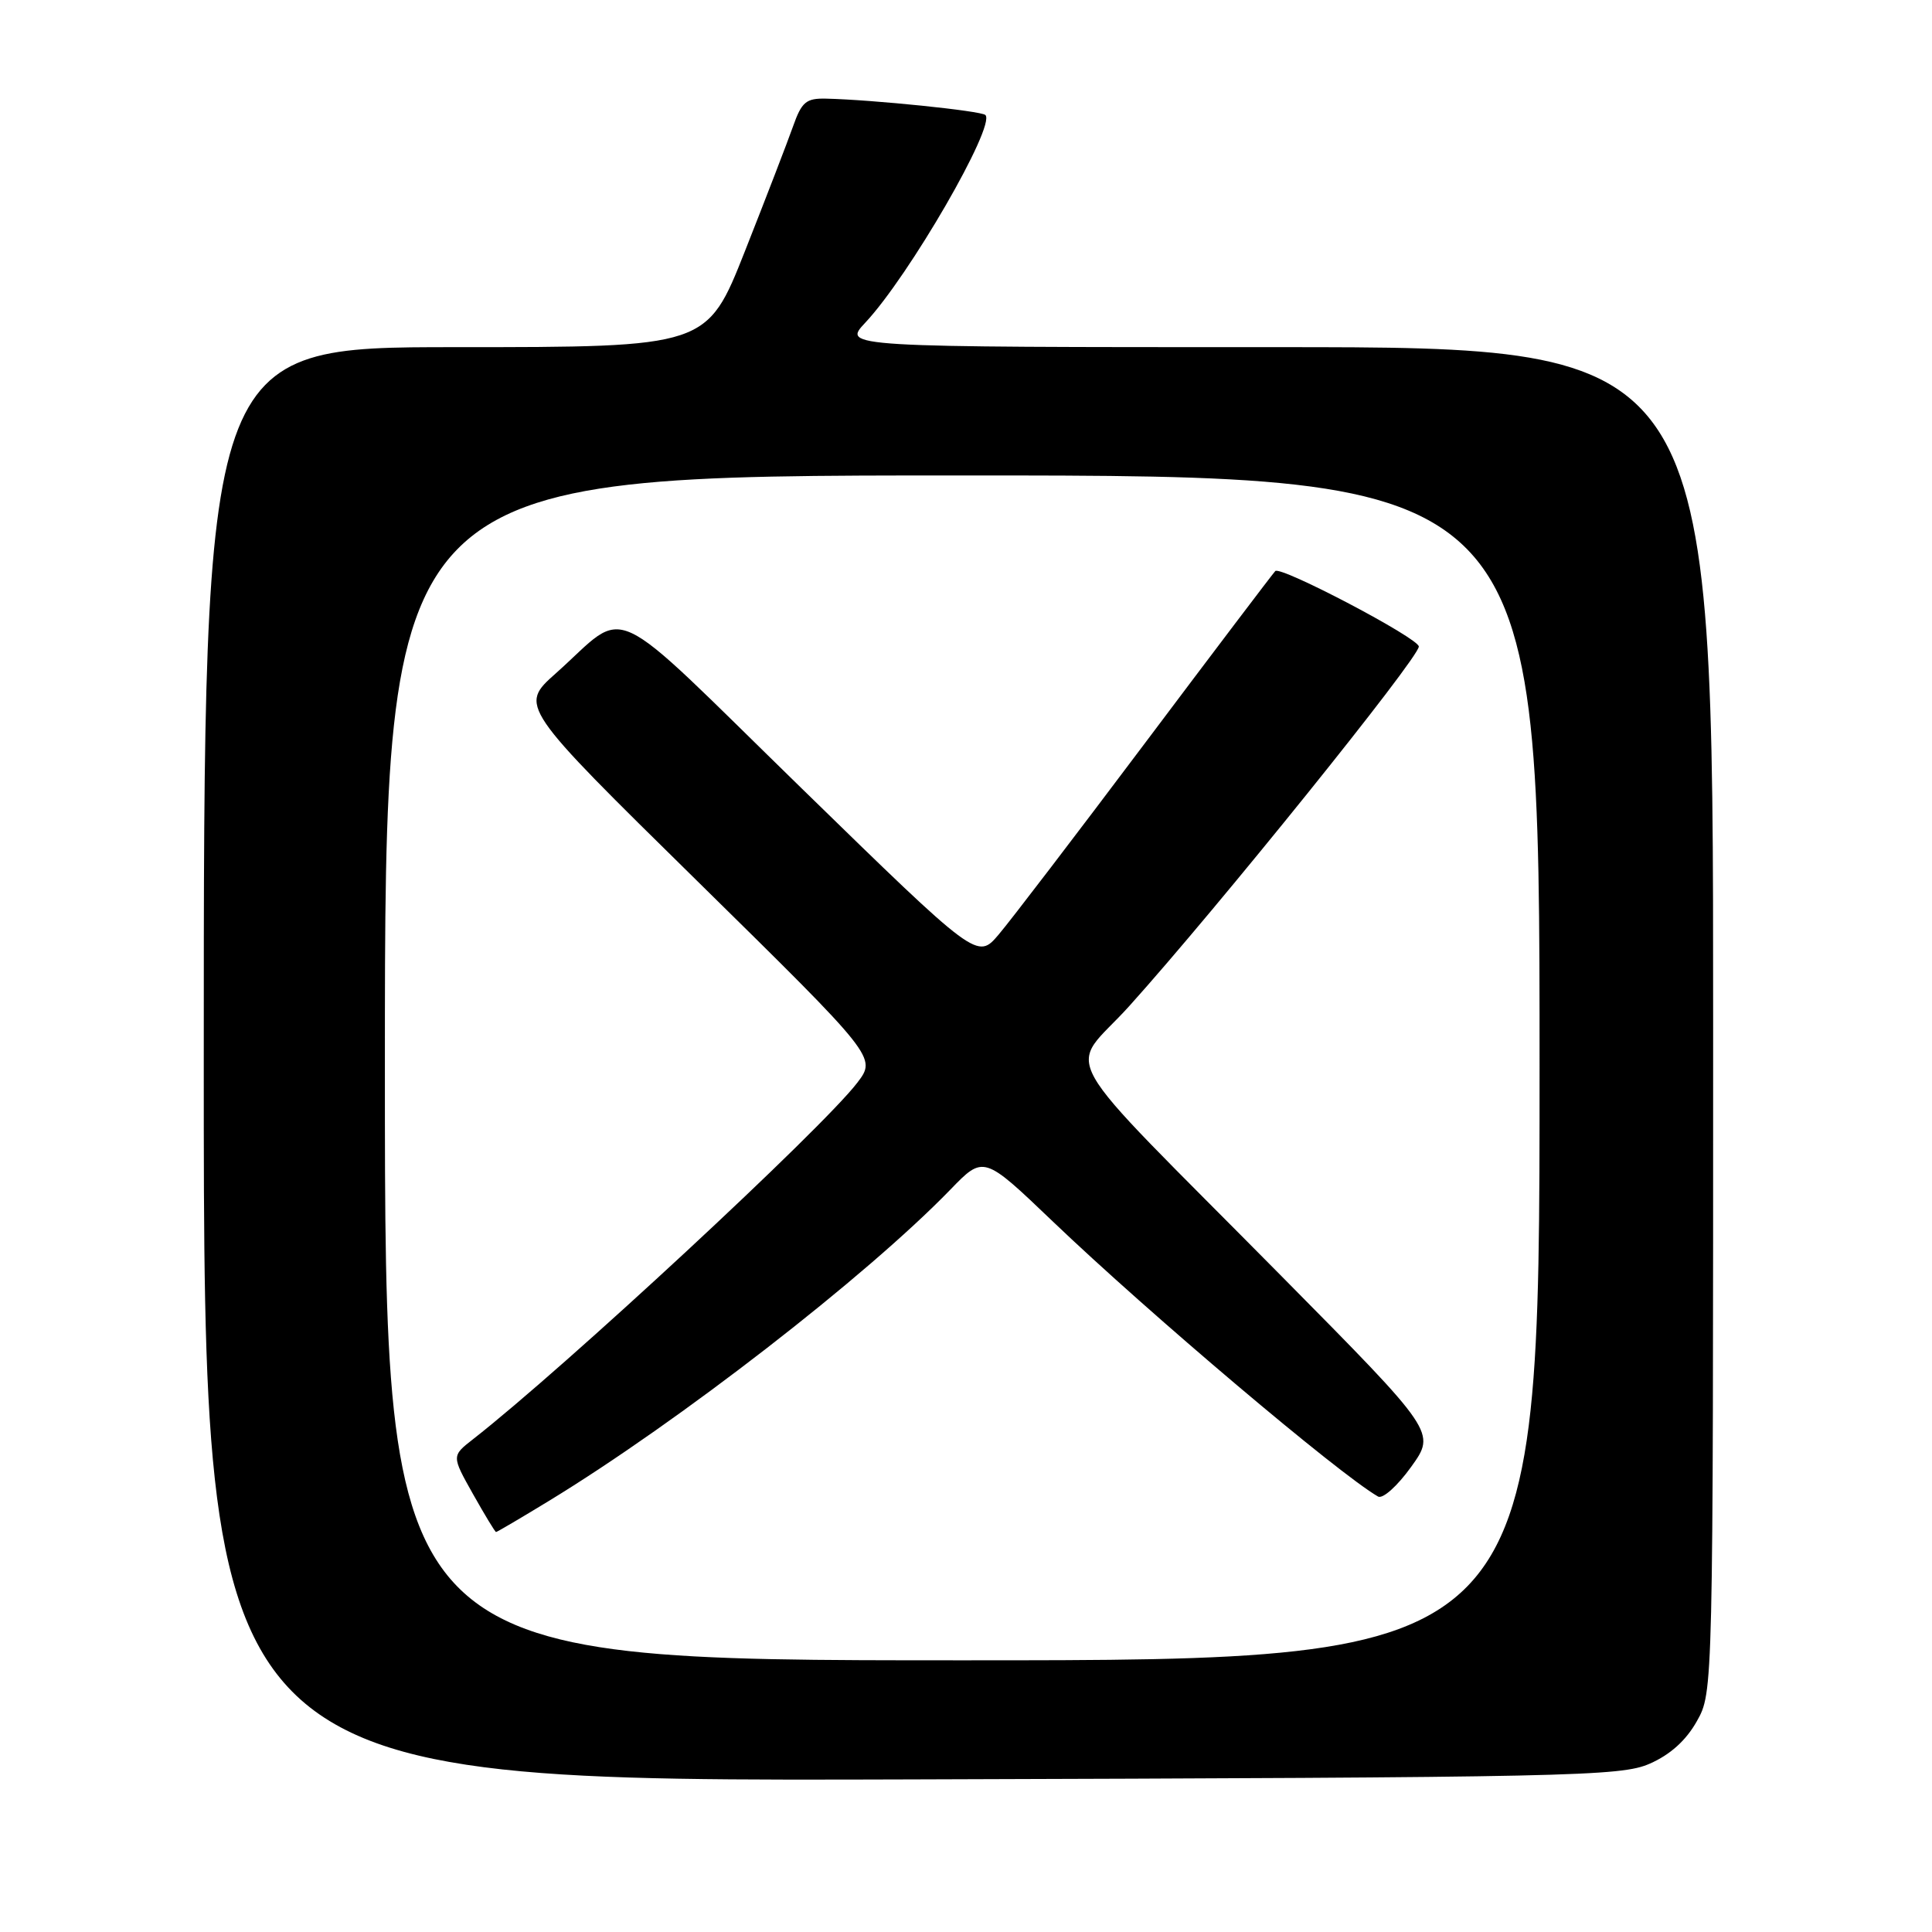 <?xml version="1.0" encoding="UTF-8" standalone="no"?>
<!DOCTYPE svg PUBLIC "-//W3C//DTD SVG 1.1//EN" "http://www.w3.org/Graphics/SVG/1.1/DTD/svg11.dtd" >
<svg xmlns="http://www.w3.org/2000/svg" xmlns:xlink="http://www.w3.org/1999/xlink" version="1.1" viewBox="0 0 256 256">
 <g >
 <path fill="currentColor"
d=" M 218.59 233.70 C 221.31 232.51 223.41 230.62 224.84 228.07 C 227.00 224.23 227.00 224.23 227.00 135.11 C 227.00 46.00 227.00 46.00 169.30 46.00 C 111.61 46.00 111.61 46.00 114.66 42.75 C 120.45 36.58 131.98 16.64 130.57 15.24 C 130.03 14.69 115.61 13.21 109.45 13.07 C 106.81 13.01 106.23 13.50 105.08 16.75 C 104.35 18.81 101.49 26.24 98.72 33.25 C 93.68 46.00 93.68 46.00 60.34 46.00 C 27.00 46.00 27.00 46.00 27.00 141.03 C 27.00 236.06 27.00 236.06 120.75 235.78 C 208.39 235.52 214.77 235.38 218.59 233.70 Z  M 51.00 141.50 C 51.00 63.00 51.00 63.00 127.50 63.00 C 204.00 63.00 204.00 63.00 204.00 141.50 C 204.00 220.00 204.00 220.00 127.50 220.00 C 51.00 220.00 51.00 220.00 51.00 141.50 Z  M 72.73 198.88 C 89.91 188.41 114.74 169.17 125.92 157.64 C 130.33 153.08 130.33 153.08 139.47 161.82 C 152.29 174.08 177.36 195.28 182.60 198.30 C 183.22 198.65 185.17 196.90 186.99 194.36 C 190.27 189.79 190.27 189.79 169.86 169.15 C 138.86 137.79 141.46 142.40 149.66 133.28 C 161.32 120.32 188.00 87.19 188.00 85.67 C 188.00 84.57 169.67 74.94 168.98 75.67 C 168.56 76.13 160.78 86.40 151.69 98.50 C 142.60 110.60 133.89 122.00 132.33 123.83 C 129.50 127.16 129.50 127.16 106.23 104.47 C 79.85 78.75 83.49 80.45 73.65 89.22 C 68.79 93.54 68.79 93.54 92.47 116.82 C 116.15 140.11 116.15 140.11 113.60 143.46 C 108.93 149.58 74.82 181.22 62.67 190.71 C 59.84 192.92 59.84 192.92 62.67 197.96 C 64.23 200.73 65.60 203.00 65.73 203.00 C 65.86 203.00 69.01 201.15 72.73 198.88 Z "/>
</g>
</svg>